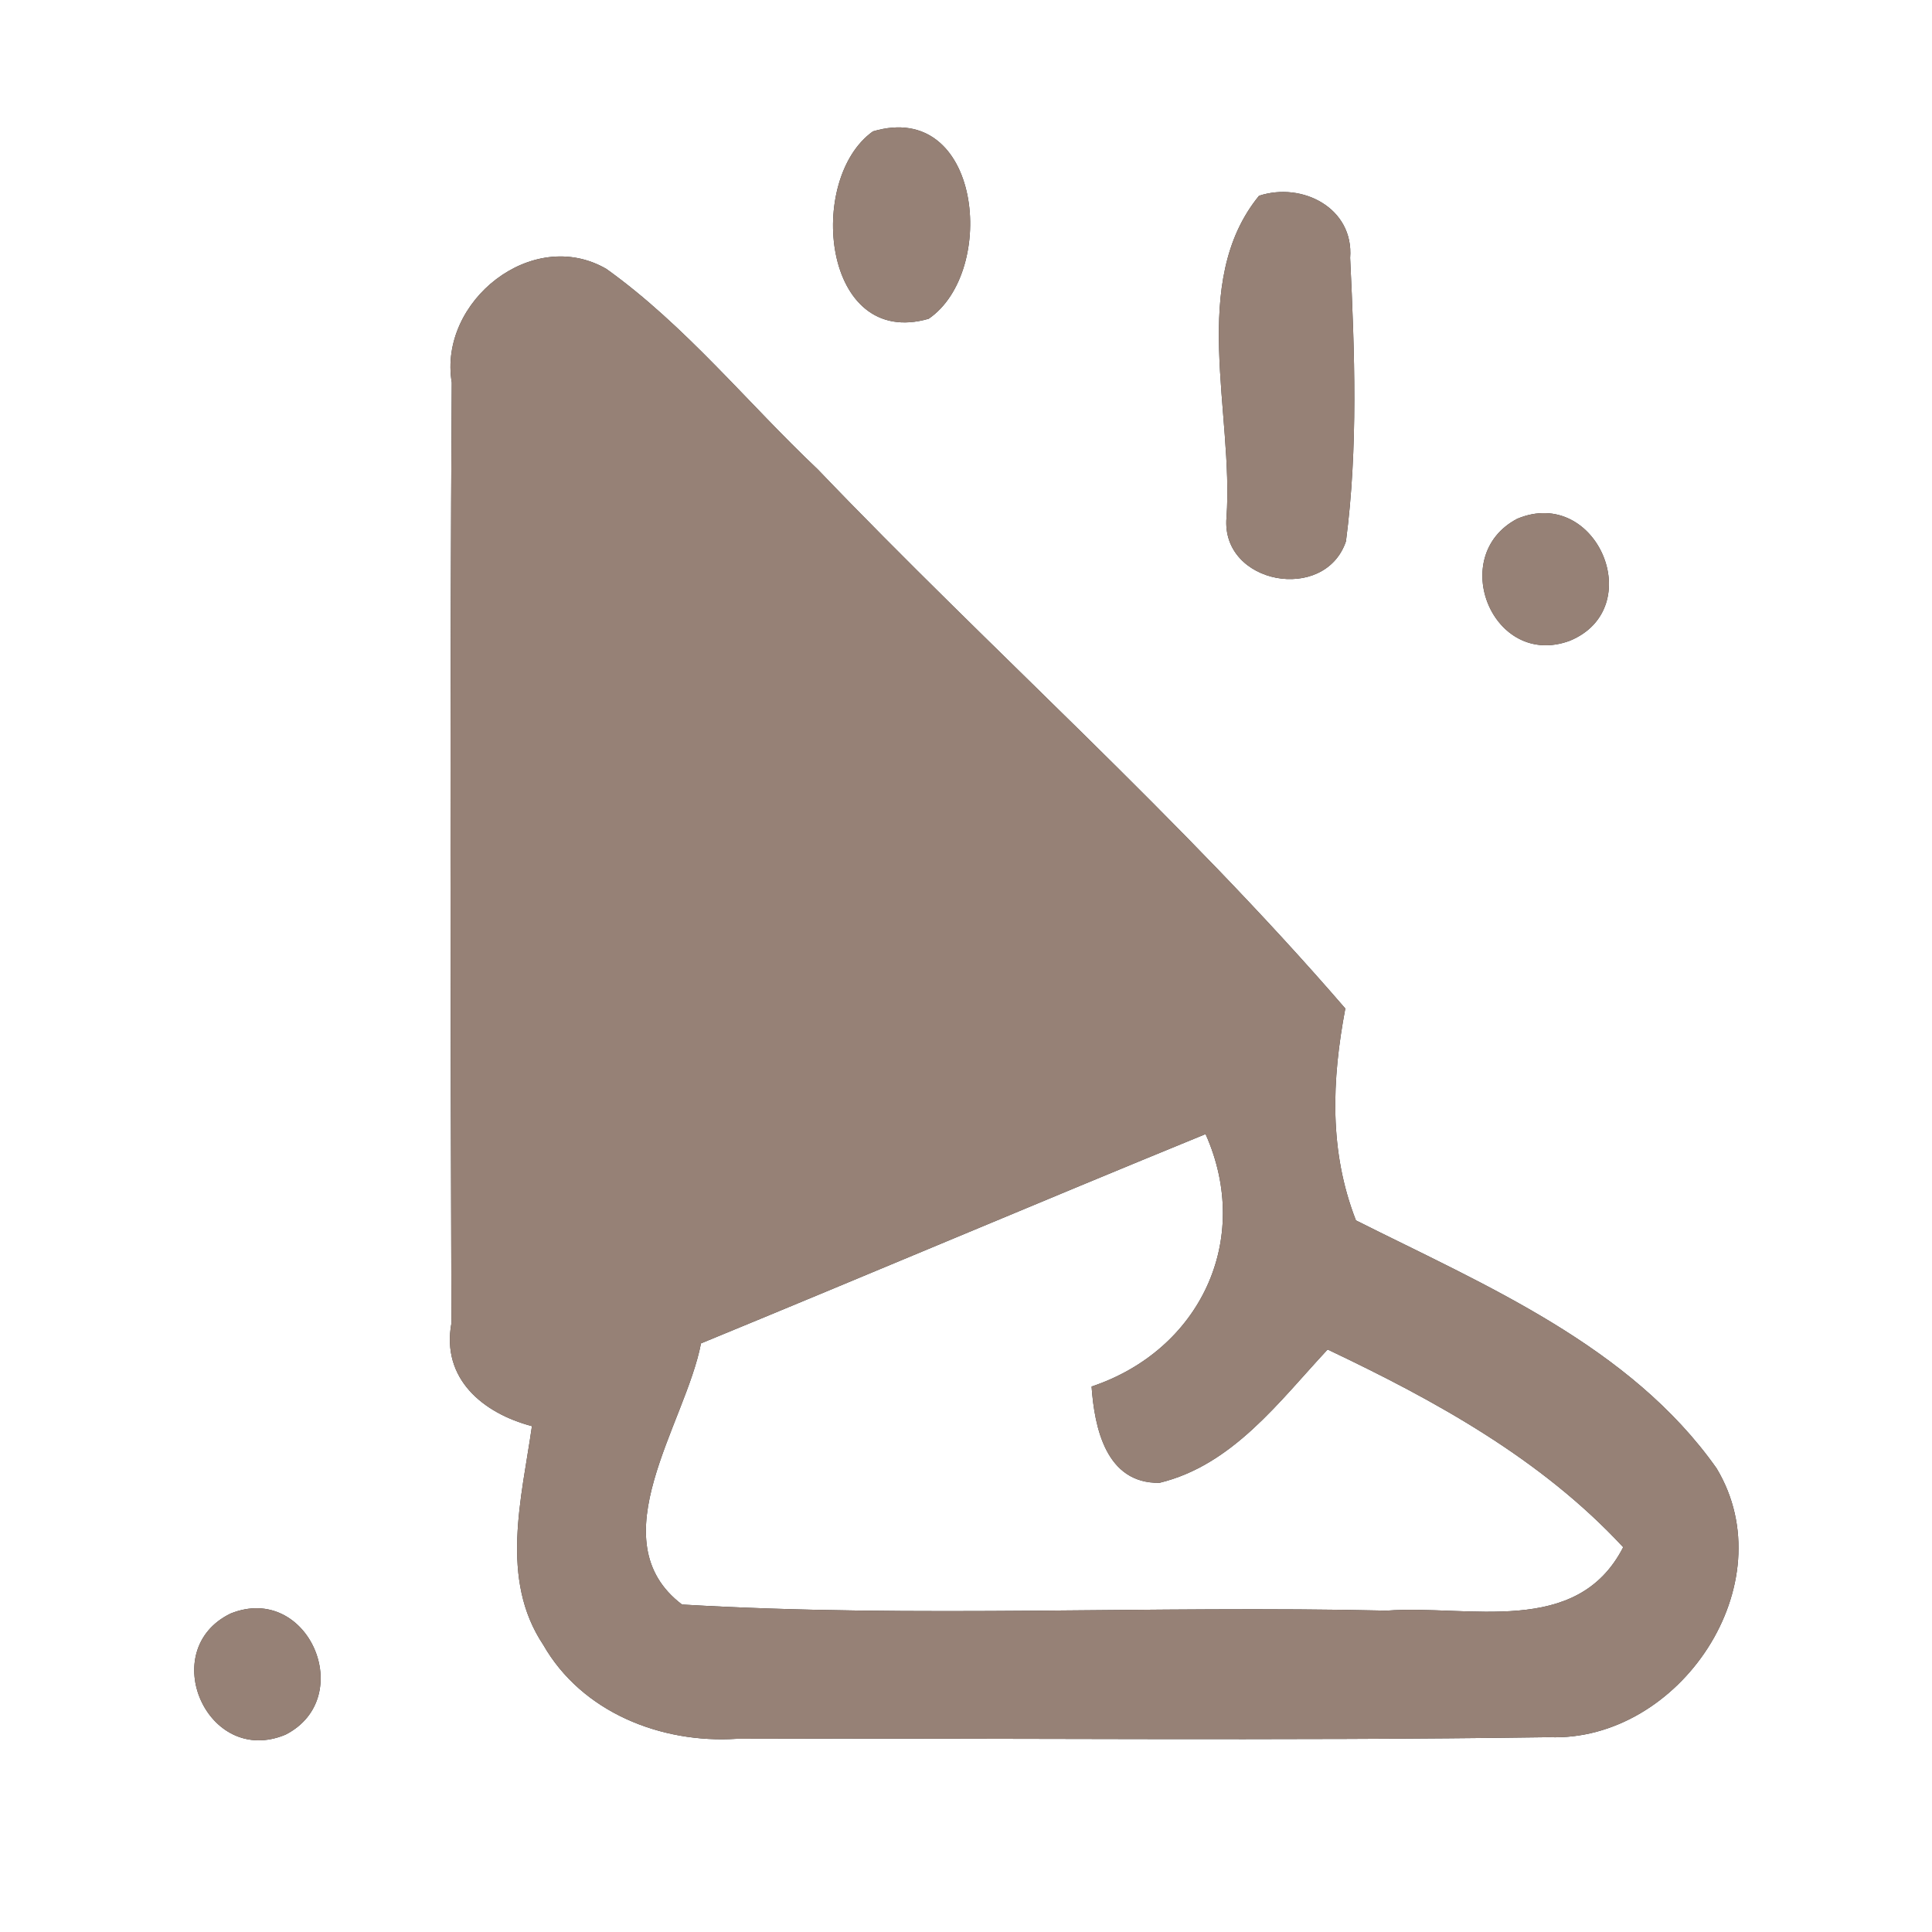 <?xml version="1.0" encoding="UTF-8" ?>
<!DOCTYPE svg PUBLIC "-//W3C//DTD SVG 1.1//EN" "http://www.w3.org/Graphics/SVG/1.1/DTD/svg11.dtd">
<svg width="60pt" height="60pt" viewBox="0 0 60 60" version="1.1" xmlns="http://www.w3.org/2000/svg">
<rect x="0" y="0" width="60" height="60" fill="#333333" stroke="none"/>
<g id="#ffffffff">
<path fill="#ffffff" opacity="1.00" d=" M 0.00 0.00 L 60.00 0.00 L 60.00 60.00 L 0.00 60.00 L 0.00 0.00 M 27.11 4.08 C 25.03 5.56 25.54 10.85 28.84 9.90 C 30.99 8.43 30.48 3.08 27.11 4.08 M 39.10 6.08 C 36.91 8.76 38.32 12.84 38.09 16.07 C 37.91 18.15 41.15 18.74 41.80 16.81 C 42.18 13.90 42.07 10.94 41.93 8.01 C 42.05 6.46 40.44 5.64 39.10 6.08 M 14.03 11.88 C 13.97 21.62 13.99 31.36 14.02 41.09 C 13.70 42.82 15.00 43.89 16.52 44.29 C 16.20 46.53 15.51 49.04 16.87 51.08 C 18.07 53.18 20.53 54.15 22.88 54.00 C 31.29 53.97 39.70 54.07 48.11 53.95 C 52.16 54.10 55.47 49.19 53.31 45.60 C 50.63 41.80 46.13 39.92 42.11 37.90 C 41.27 35.75 41.36 33.54 41.78 31.32 C 36.69 25.42 30.80 20.22 25.40 14.58 C 23.21 12.51 21.29 10.11 18.83 8.35 C 16.53 7.02 13.61 9.36 14.03 11.88 M 47.12 16.11 C 44.93 17.26 46.36 20.78 48.75 19.90 C 51.20 18.89 49.59 15.08 47.12 16.11 M 7.16 50.11 C 4.84 51.24 6.44 54.89 8.87 53.87 C 11.11 52.72 9.57 49.14 7.16 50.11 Z" />
<path fill="#ffffff" opacity="1.00" d=" M 21.77 41.72 C 27.00 39.57 32.21 37.36 37.44 35.22 C 38.91 38.52 37.25 41.94 33.90 43.06 C 33.99 44.34 34.35 46.08 36.01 46.05 C 38.28 45.50 39.72 43.53 41.23 41.91 C 44.58 43.50 47.87 45.31 50.41 48.05 C 48.97 50.86 45.61 49.83 43.06 50.02 C 35.77 49.85 28.46 50.26 21.18 49.83 C 18.56 47.84 21.29 44.23 21.77 41.72 Z" />
</g>
<g id="#000000ff">
<path fill="#968176" opacity="1.00" d=" M 27.11 4.08 C 30.48 3.08 30.99 8.43 28.84 9.90 C 25.54 10.85 25.03 5.56 27.11 4.08 Z" />
<path fill="#968176" opacity="1.00" d=" M 39.10 6.08 C 40.44 5.64 42.05 6.46 41.93 8.01 C 42.07 10.94 42.18 13.90 41.80 16.81 C 41.15 18.74 37.91 18.15 38.09 16.07 C 38.32 12.84 36.91 8.76 39.10 6.08 Z" />
<path fill="#968176" opacity="1.00" d=" M 14.03 11.88 C 13.61 9.36 16.53 7.02 18.83 8.35 C 21.29 10.11 23.21 12.51 25.40 14.58 C 30.80 20.22 36.69 25.42 41.78 31.32 C 41.36 33.54 41.27 35.75 42.11 37.90 C 46.13 39.92 50.63 41.80 53.31 45.60 C 55.47 49.19 52.16 54.10 48.11 53.95 C 39.70 54.07 31.29 53.97 22.88 54.00 C 20.53 54.15 18.07 53.18 16.87 51.08 C 15.51 49.04 16.20 46.53 16.52 44.29 C 15.00 43.89 13.70 42.82 14.02 41.09 C 13.99 31.36 13.97 21.62 14.03 11.88 M 21.77 41.72 C 21.29 44.23 18.56 47.84 21.18 49.83 C 28.46 50.26 35.77 49.85 43.06 50.02 C 45.61 49.83 48.97 50.86 50.41 48.05 C 47.87 45.31 44.58 43.50 41.23 41.91 C 39.72 43.53 38.28 45.50 36.01 46.05 C 34.35 46.08 33.99 44.34 33.90 43.06 C 37.25 41.94 38.91 38.52 37.44 35.22 C 32.21 37.36 27.00 39.57 21.77 41.72 Z" />
<path fill="#968176" opacity="1.00" d=" M 47.12 16.11 C 49.59 15.08 51.20 18.89 48.75 19.90 C 46.36 20.78 44.93 17.26 47.12 16.11 Z" />
<path fill="#968176" opacity="1.00" d=" M 7.16 50.11 C 9.57 49.14 11.11 52.72 8.87 53.87 C 6.44 54.89 4.84 51.24 7.16 50.11 Z" />
</g>
</svg>
